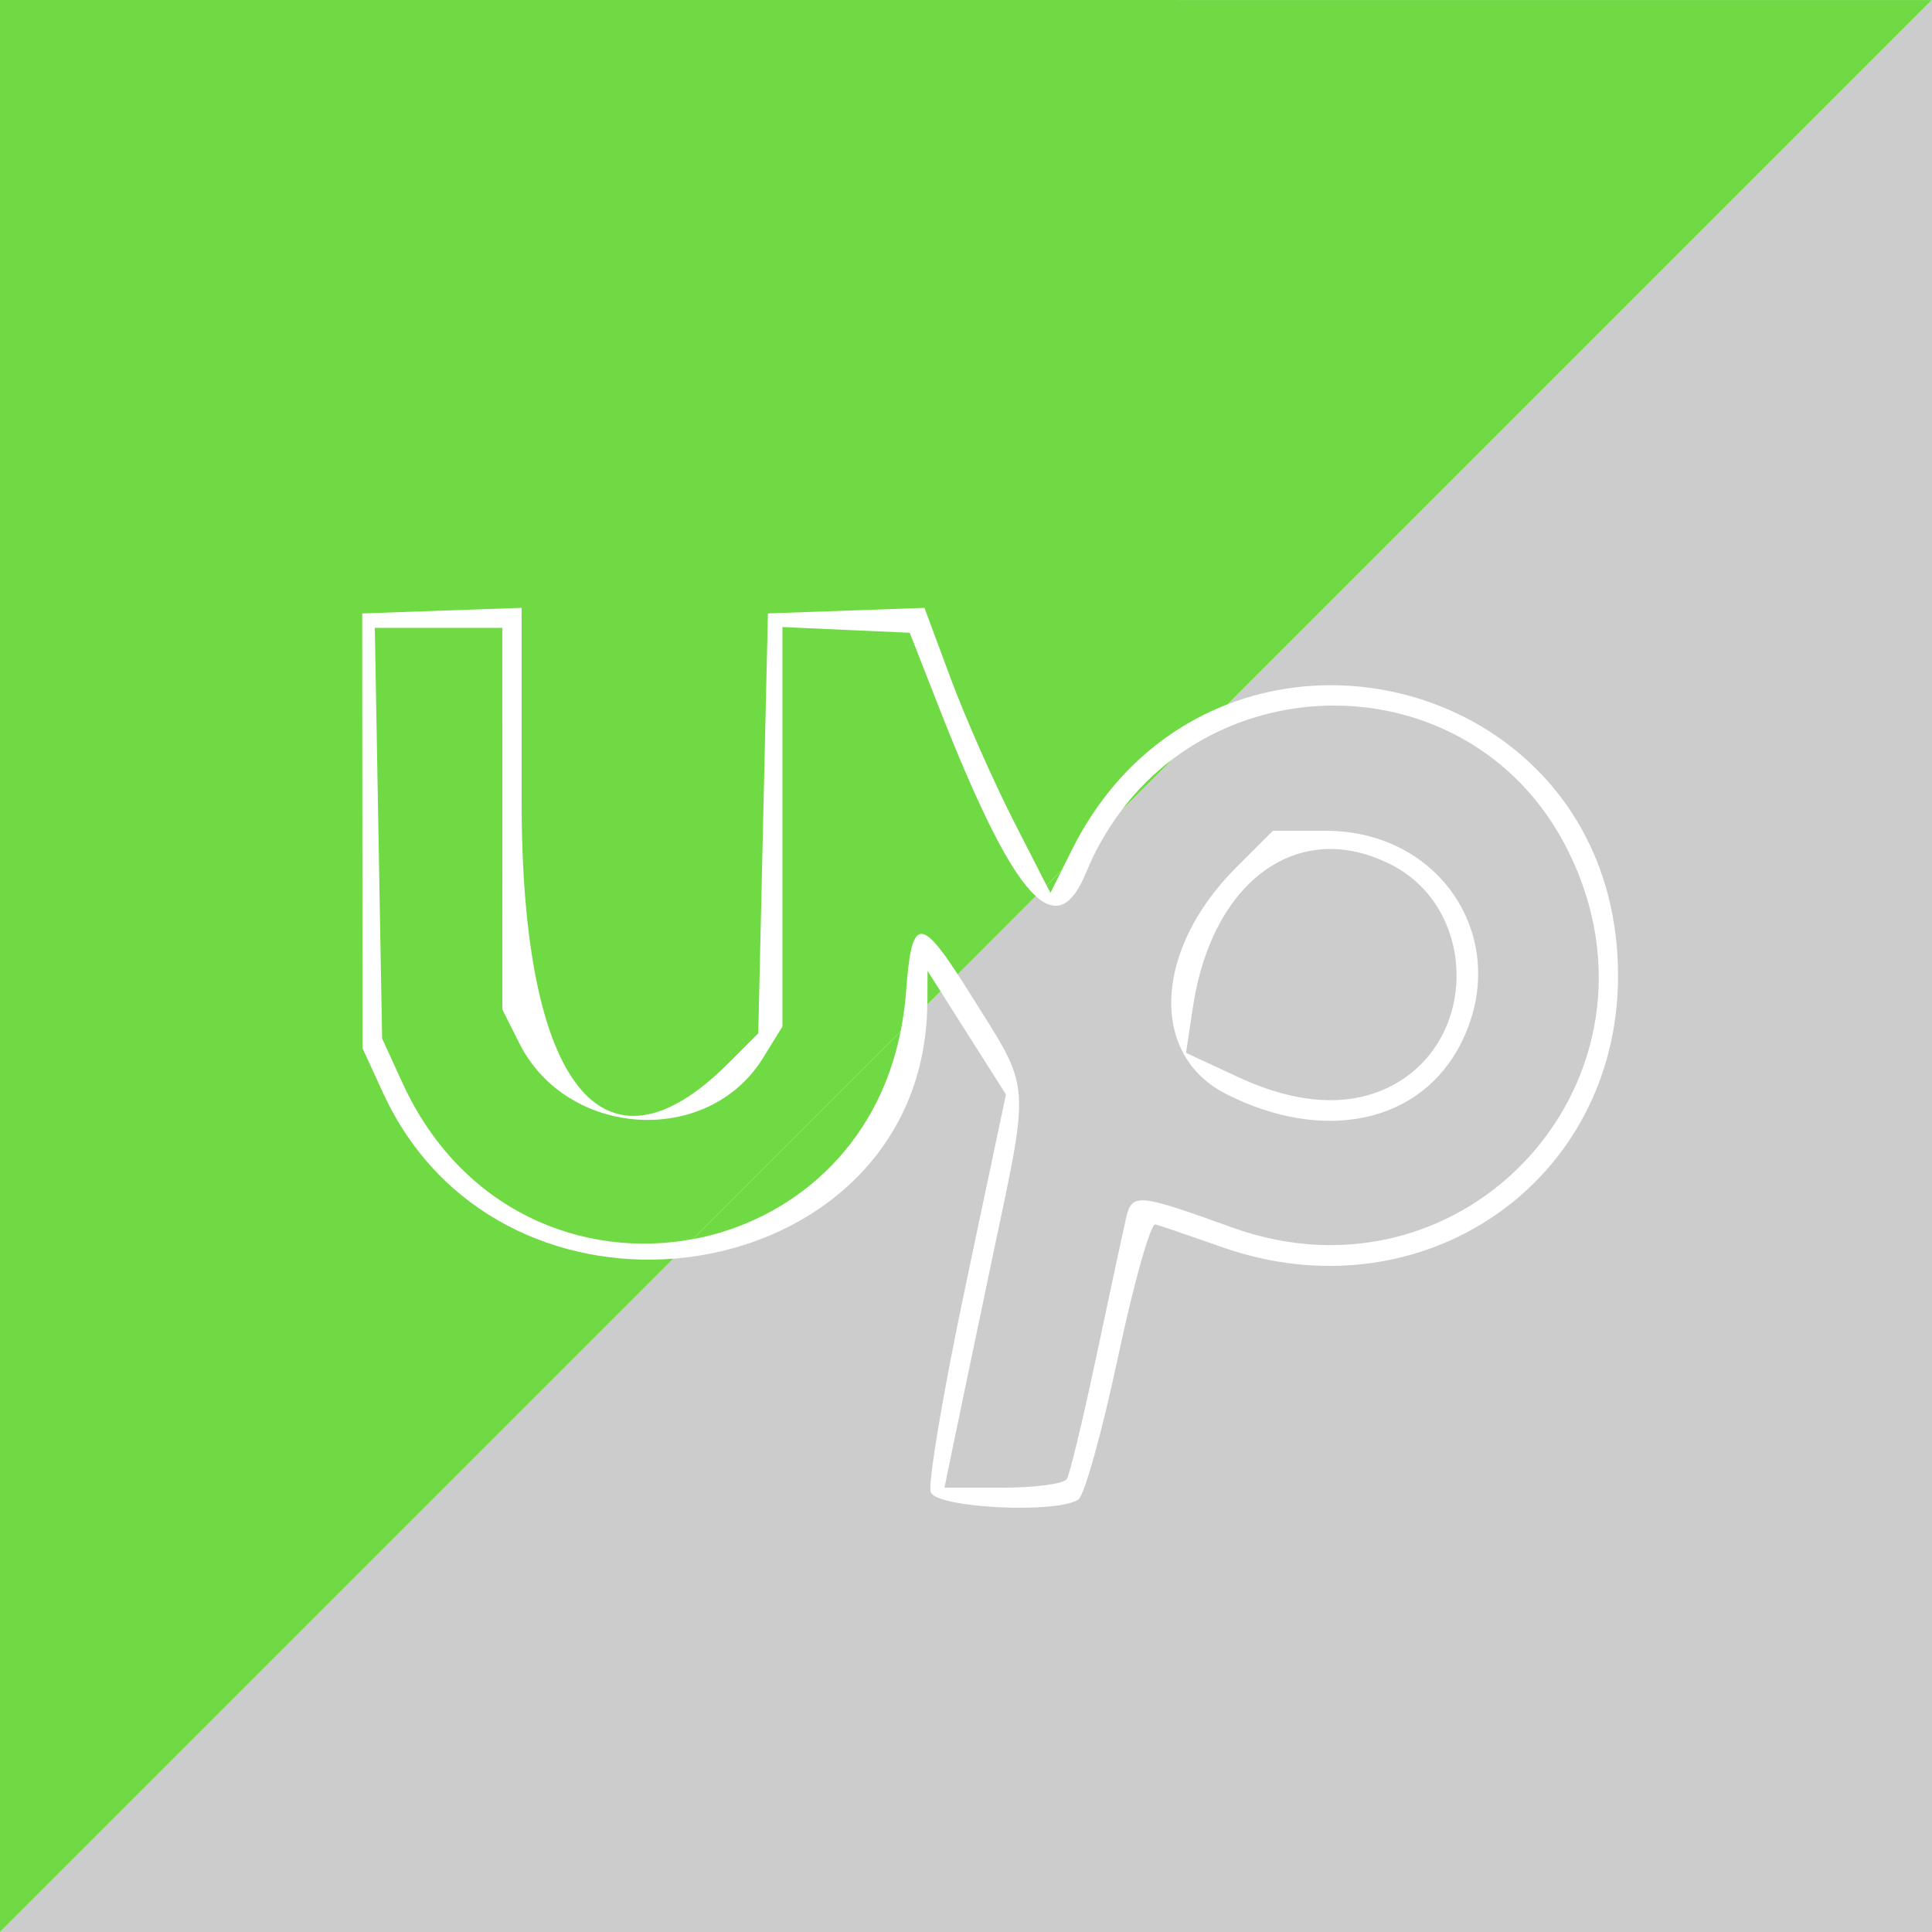 <?xml version="1.0" encoding="UTF-8" standalone="no"?>
<!-- Created with Inkscape (http://www.inkscape.org/) -->

<svg
   width="52.917mm"
   height="52.917mm"
   viewBox="0 0 52.917 52.917"
   version="1.1"
   id="svg1"
   inkscape:version="1.2.2 (b0a8486541, 2022-12-01)"
   sodipodi:docname="icon.svg"
   xml:space="preserve"
   inkscape:export-filename="icon_16.png"
   inkscape:export-xdpi="7.6799994"
   inkscape:export-ydpi="7.6799994"
   xmlns:inkscape="http://www.inkscape.org/namespaces/inkscape"
   xmlns:sodipodi="http://sodipodi.sourceforge.net/DTD/sodipodi-0.dtd"
   xmlns="http://www.w3.org/2000/svg"
   xmlns:svg="http://www.w3.org/2000/svg"><sodipodi:namedview
     id="namedview1"
     pagecolor="#ffffff"
     bordercolor="#666666"
     borderopacity="1.0"
     inkscape:showpageshadow="2"
     inkscape:pageopacity="0.0"
     inkscape:pagecheckerboard="0"
     inkscape:deskcolor="#d1d1d1"
     inkscape:document-units="mm"
     inkscape:zoom="4.9590476"
     inkscape:cx="23.794891"
     inkscape:cy="68.763203"
     inkscape:window-width="3200"
     inkscape:window-height="1731"
     inkscape:window-x="0"
     inkscape:window-y="0"
     inkscape:window-maximized="1"
     inkscape:current-layer="layer1"
     showgrid="false" /><defs
     id="defs1"><inkscape:path-effect
       effect="bspline"
       id="path-effect3"
       is_visible="true"
       lpeversion="1.3"
       weight="33.333"
       steps="2"
       helper_size="0"
       apply_no_weight="true"
       apply_with_weight="true"
       only_selected="false"
       uniform="false" /></defs><g
     inkscape:label="Layer 1"
     inkscape:groupmode="layer"
     id="layer1"
     transform="translate(-78.541,-121.651)"><path
       id="rect2"
       style="fill:#6fda44;fill-opacity:1;stroke-width:0.265;stroke-linecap:round;paint-order:markers stroke fill"
       d="m 109.244,143.866 1.448,-1.448 c -0.536,0.4 -1.025,0.883 -1.448,1.448 z" /><path
       id="path9"
       style="fill:#6fda44;fill-opacity:1;stroke-width:0.265;stroke-linecap:round;paint-order:markers stroke fill"
       d="m 107.208,145.902 0.104,0.205 0.31,-0.619 z" /><path
       id="path8"
       style="fill:#cccccc;fill-opacity:1;stroke-width:0.265;stroke-linecap:round;paint-order:markers stroke fill"
       d="m 104.772,148.338 c 0.09,0.139 0.176,0.268 0.279,0.434 1.778,2.852 1.731,2.266 0.612,7.608 -0.556,2.655 -1.066,5.096 -1.132,5.423 l -0.121,0.595 h 1.603 c 0.881,0 1.669,-0.107 1.749,-0.237 0.081,-0.13 0.445,-1.648 0.811,-3.373 0.365,-1.725 0.729,-3.417 0.807,-3.76 0.162,-0.708 0.314,-0.695 2.896,0.239 6.442,2.329 12.243,-4.109 9.242,-10.258 -2.119,-4.341 -7.416,-5.133 -10.826,-2.59 l -1.448,1.448 c -0.374,0.499 -0.699,1.057 -0.955,1.683 -0.377,0.92 -0.816,1.153 -1.376,0.648 z m 8.633,-3.932 h 1.447 c 3.19,0 5.114,3.018 3.708,5.816 -1.097,2.184 -3.744,2.757 -6.435,1.394 -2.111,-1.069 -1.983,-3.947 0.275,-6.206 z m 1.415,0.503 c -1.767,0.092 -3.213,1.71 -3.606,4.33 l -0.188,1.249 1.419,0.66 c 1.724,0.803 3.235,0.847 4.411,0.13 2.19,-1.335 2.081,-4.759 -0.19,-5.933 -0.633,-0.327 -1.258,-0.466 -1.847,-0.436 z" /><path
       id="path7"
       style="fill:#6fda44;fill-opacity:1;stroke-width:0.265;stroke-linecap:round;paint-order:markers stroke fill"
       d="m 103.94,149.17 0.364,-0.364 -0.358,-0.563 -0.003,0.85 c -8e-5,0.026 -0.003,0.051 -0.004,0.077 z" /><path
       id="path6"
       style="fill:#6fda44;fill-opacity:1;stroke-width:0.265;stroke-linecap:round;paint-order:markers stroke fill"
       d="m 97.518,155.592 c 2.671,-0.498 5.056,-2.483 5.69,-5.69 z" /><path
       id="path5"
       style="fill:#6fda44;fill-opacity:1;stroke-width:0.265;stroke-linecap:round;paint-order:markers stroke fill"
       d="m 97.518,155.592 5.69,-5.69 c 0.067,-0.338 0.121,-0.686 0.147,-1.051 0.142,-1.991 0.365,-2.134 1.417,-0.513 l 2.141,-2.141 c -0.678,-0.612 -1.534,-2.309 -2.678,-5.231 l -0.777,-1.984 -1.743,-0.078 -1.743,-0.079 v 5.471 5.471 l -0.533,0.863 c -1.506,2.436 -5.366,2.2 -6.676,-0.409 l -0.463,-0.921 -5.17e-4,-5.226 -5.17e-4,-5.226 h -1.746 -1.746 l 0.1,5.622 0.1,5.622 0.55,1.204 c 1.619,3.545 4.966,4.852 7.961,4.293 z" /><path
       id="path4"
       style="fill:#cccccc;fill-opacity:1;stroke-width:0.265;stroke-linecap:round;paint-order:markers stroke fill"
       d="m 131.458,121.651 -19.289,19.289 c 4.698,-1.815 10.69,1.219 10.69,7.434 0,5.673 -5.38,9.36 -10.848,7.435 -0.873,-0.307 -1.694,-0.588 -1.824,-0.623 -0.13,-0.035 -0.592,1.602 -1.025,3.64 -0.433,2.037 -0.922,3.792 -1.086,3.898 -0.604,0.394 -3.876,0.231 -4.042,-0.202 h 5.2e-4 c -0.085,-0.222 0.343,-2.764 0.952,-5.649 l 1.107,-5.245 -1.074,-1.693 -0.716,-1.129 -0.364,0.364 c -0.054,4.192 -3.371,6.676 -6.956,6.956 l -18.442,18.442 h 52.917 z" /><path
       id="path3"
       style="fill:#6fda44;fill-opacity:1;stroke-width:0.265;stroke-linecap:round;paint-order:markers stroke fill"
       d="m 78.541,121.651 v 52.917 l 18.442,-18.442 c -3.1,0.242 -6.397,-1.162 -7.952,-4.544 l -0.562,-1.223 -0.003,-5.953 -0.004,-5.953 2.183,-0.077 2.183,-0.077 v 5.311 c 0,7.768 2.229,10.594 5.655,7.17 l 0.827,-0.827 0.132,-5.751 0.132,-5.75 2.144,-0.076 2.144,-0.076 0.716,1.928 c 0.394,1.061 1.17,2.817 1.724,3.904 l 0.904,1.77 0.414,-0.414 0.281,-0.562 c 1.015,-2.028 2.555,-3.324 4.265,-3.985 l 19.289,-19.289 z" /><path
       style="fill:#000000"
       id="path1"
       d="" /><rect
       style="fill:#ffffff;fill-opacity:0;stroke-width:0.265;stroke-linecap:round;paint-order:markers stroke fill"
       id="rect3"
       width="52.917"
       height="52.917"
       x="78.541"
       y="121.651" /></g></svg>
